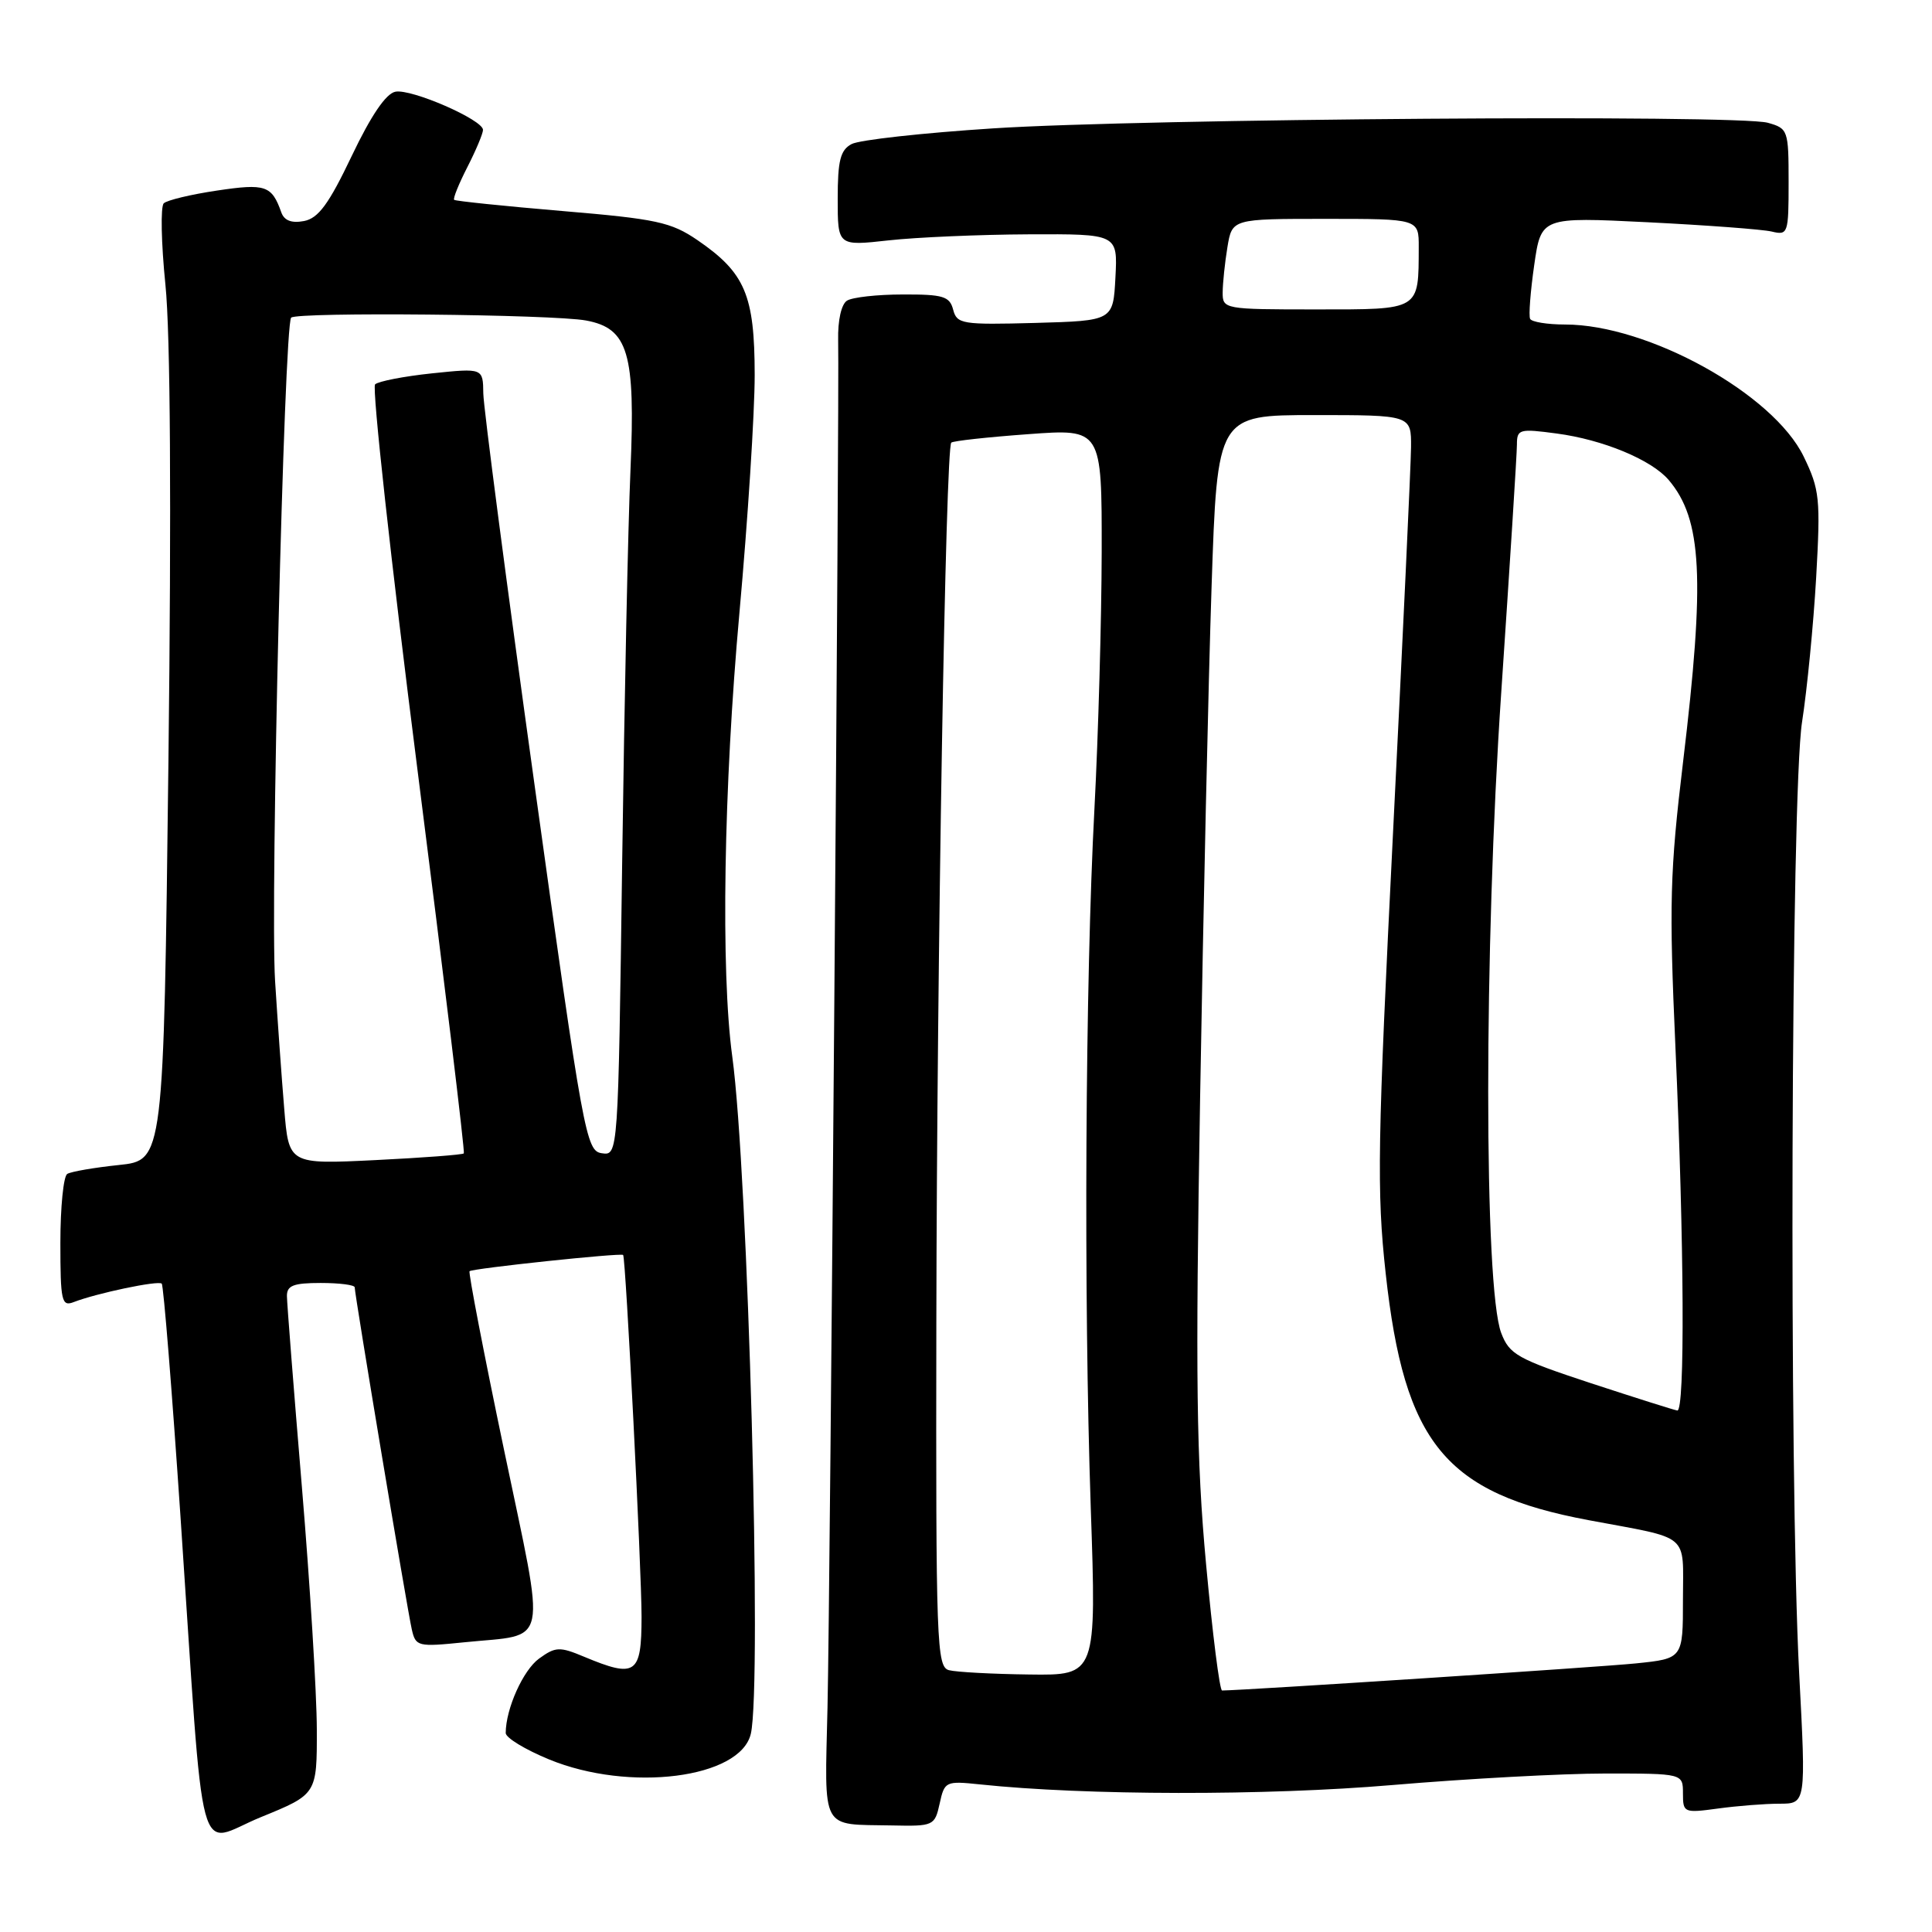 <?xml version="1.0" encoding="UTF-8" standalone="no"?>
<!DOCTYPE svg PUBLIC "-//W3C//DTD SVG 1.1//EN" "http://www.w3.org/Graphics/SVG/1.1/DTD/svg11.dtd" >
<svg xmlns="http://www.w3.org/2000/svg" xmlns:xlink="http://www.w3.org/1999/xlink" version="1.1" viewBox="0 0 256 256">
 <g >
 <path fill="currentColor"
d=" M 41.98 229.13 C 41.97 224.38 41.08 209.93 40.00 197.00 C 38.92 184.07 38.03 172.71 38.02 171.75 C 38.00 170.34 38.87 170.00 42.50 170.00 C 44.98 170.00 47.00 170.26 47.00 170.58 C 47.00 171.55 53.97 213.31 54.56 215.88 C 55.08 218.18 55.34 218.24 61.54 217.61 C 72.87 216.45 72.37 218.85 66.79 192.13 C 64.10 179.28 62.05 168.62 62.22 168.44 C 62.60 168.07 82.34 165.98 82.57 166.29 C 82.92 166.76 85.01 207.98 85.01 214.25 C 85.00 221.87 84.26 222.39 77.38 219.52 C 74.16 218.17 73.61 218.19 71.43 219.77 C 69.32 221.30 67.02 226.41 67.01 229.63 C 67.00 230.26 69.59 231.83 72.75 233.13 C 83.39 237.51 98.12 235.64 99.49 229.73 C 100.98 223.25 99.13 155.39 97.03 140.00 C 95.49 128.69 95.89 104.27 97.98 81.18 C 99.09 68.91 100.00 54.73 100.00 49.68 C 99.99 39.10 98.74 36.15 92.42 31.82 C 88.92 29.43 86.98 29.01 74.50 27.96 C 66.80 27.31 60.36 26.64 60.18 26.48 C 60.00 26.32 60.79 24.37 61.93 22.14 C 63.07 19.91 64.00 17.69 64.00 17.21 C 64.00 15.88 54.54 11.75 52.40 12.15 C 51.15 12.38 49.17 15.29 46.61 20.66 C 43.57 27.04 42.19 28.92 40.28 29.29 C 38.63 29.60 37.66 29.23 37.27 28.13 C 36.01 24.57 35.18 24.29 28.76 25.25 C 25.32 25.76 22.14 26.52 21.70 26.94 C 21.26 27.36 21.36 32.22 21.92 37.73 C 22.58 44.15 22.72 66.86 22.32 100.76 C 21.68 153.75 21.68 153.75 15.75 154.37 C 12.50 154.71 9.42 155.24 8.91 155.55 C 8.41 155.86 8.00 159.96 8.00 164.67 C 8.00 172.40 8.17 173.15 9.75 172.54 C 12.82 171.35 20.98 169.64 21.43 170.09 C 21.67 170.33 22.79 184.25 23.92 201.02 C 27.17 249.10 25.89 244.32 34.57 240.78 C 42.00 237.75 42.00 237.75 41.98 229.13 Z  M 124.51 238.98 C 125.15 236.04 125.31 235.97 129.83 236.44 C 143.82 237.92 167.77 237.95 184.46 236.53 C 194.34 235.69 207.05 235.00 212.71 235.00 C 223.00 235.00 223.00 235.00 223.00 237.64 C 223.00 240.20 223.13 240.25 227.64 239.64 C 230.19 239.29 233.86 239.00 235.79 239.00 C 239.31 239.00 239.31 239.00 238.40 221.75 C 237.03 195.60 237.31 105.15 238.78 95.68 C 239.45 91.38 240.29 82.77 240.65 76.55 C 241.24 66.07 241.12 64.88 239.00 60.50 C 234.98 52.19 218.38 43.00 207.38 43.00 C 205.03 43.00 202.95 42.66 202.75 42.25 C 202.54 41.84 202.79 38.63 203.29 35.13 C 204.21 28.75 204.21 28.75 218.35 29.45 C 226.13 29.84 233.51 30.39 234.75 30.68 C 236.92 31.20 237.00 30.97 237.00 24.13 C 237.00 17.25 236.92 17.02 234.25 16.27 C 230.26 15.15 151.48 15.72 131.59 17.01 C 122.29 17.61 113.85 18.54 112.84 19.09 C 111.35 19.88 111.00 21.28 111.00 26.34 C 111.00 32.60 111.00 32.60 117.75 31.85 C 121.46 31.44 129.81 31.08 136.30 31.05 C 148.10 31.00 148.10 31.00 147.80 36.75 C 147.50 42.50 147.50 42.50 137.17 42.79 C 127.49 43.05 126.80 42.94 126.30 41.04 C 125.84 39.26 124.97 39.00 119.63 39.02 C 116.26 39.02 112.93 39.39 112.23 39.84 C 111.48 40.31 111.00 42.47 111.06 45.07 C 111.24 52.51 110.00 210.51 109.65 226.21 C 109.27 242.86 108.63 241.69 118.17 241.88 C 123.70 242.00 123.86 241.93 124.51 238.98 Z  M 37.66 146.89 C 37.32 142.83 36.78 135.22 36.45 130.00 C 35.79 119.41 37.64 43.02 38.58 42.09 C 39.36 41.32 73.31 41.65 77.67 42.47 C 83.25 43.51 84.21 46.76 83.54 62.31 C 83.22 69.56 82.73 92.97 82.44 114.31 C 81.91 153.13 81.91 153.13 79.74 152.81 C 77.66 152.51 77.30 150.56 70.83 104.00 C 67.12 77.33 64.07 53.99 64.04 52.13 C 64.00 48.77 64.00 48.77 57.25 49.47 C 53.54 49.86 50.14 50.52 49.70 50.93 C 49.27 51.35 51.80 74.37 55.33 102.10 C 58.86 129.82 61.62 152.65 61.46 152.83 C 61.31 153.01 56.02 153.41 49.72 153.72 C 38.26 154.28 38.26 154.28 37.66 146.89 Z  M 159.81 207.25 C 158.53 193.40 158.39 182.70 159.02 145.50 C 159.44 120.75 160.12 90.26 160.54 77.75 C 161.30 55.00 161.30 55.00 174.15 55.00 C 187.00 55.00 187.00 55.00 186.97 59.25 C 186.95 61.59 185.88 84.42 184.60 110.00 C 182.52 151.61 182.41 157.79 183.61 168.73 C 186.08 191.28 191.51 197.87 210.50 201.43 C 224.17 203.99 223.00 203.00 223.00 211.95 C 223.00 219.77 223.00 219.77 216.75 220.41 C 212.00 220.90 165.03 223.97 161.93 224.00 C 161.61 224.00 160.66 216.46 159.81 207.25 Z  M 125.75 221.31 C 124.11 220.88 124.00 217.87 124.07 175.18 C 124.15 127.00 125.30 59.34 126.05 58.65 C 126.30 58.42 130.89 57.92 136.25 57.53 C 146.00 56.81 146.00 56.81 145.98 73.16 C 145.96 82.15 145.53 97.43 145.02 107.13 C 143.80 130.07 143.58 171.72 144.53 199.75 C 145.29 222.00 145.29 222.00 136.39 221.88 C 131.50 221.82 126.71 221.56 125.75 221.31 Z  M 210.80 183.28 C 201.06 180.07 200.00 179.47 198.92 176.63 C 196.62 170.58 196.62 125.70 198.92 91.79 C 200.06 74.89 201.00 60.10 201.00 58.91 C 201.00 56.87 201.32 56.78 206.25 57.44 C 212.39 58.25 218.83 60.92 221.11 63.60 C 225.54 68.82 225.94 76.60 223.02 100.92 C 221.27 115.50 221.15 119.75 222.01 138.92 C 223.17 164.86 223.28 187.04 222.25 186.90 C 221.84 186.84 216.69 185.21 210.80 183.28 Z  M 162.01 38.75 C 162.02 37.51 162.30 34.81 162.64 32.75 C 163.26 29.00 163.26 29.00 175.63 29.00 C 188.00 29.00 188.00 29.00 187.99 32.75 C 187.96 41.19 188.28 41.00 174.38 41.00 C 162.20 41.00 162.00 40.96 162.01 38.75 Z "/>
</g>
</svg>